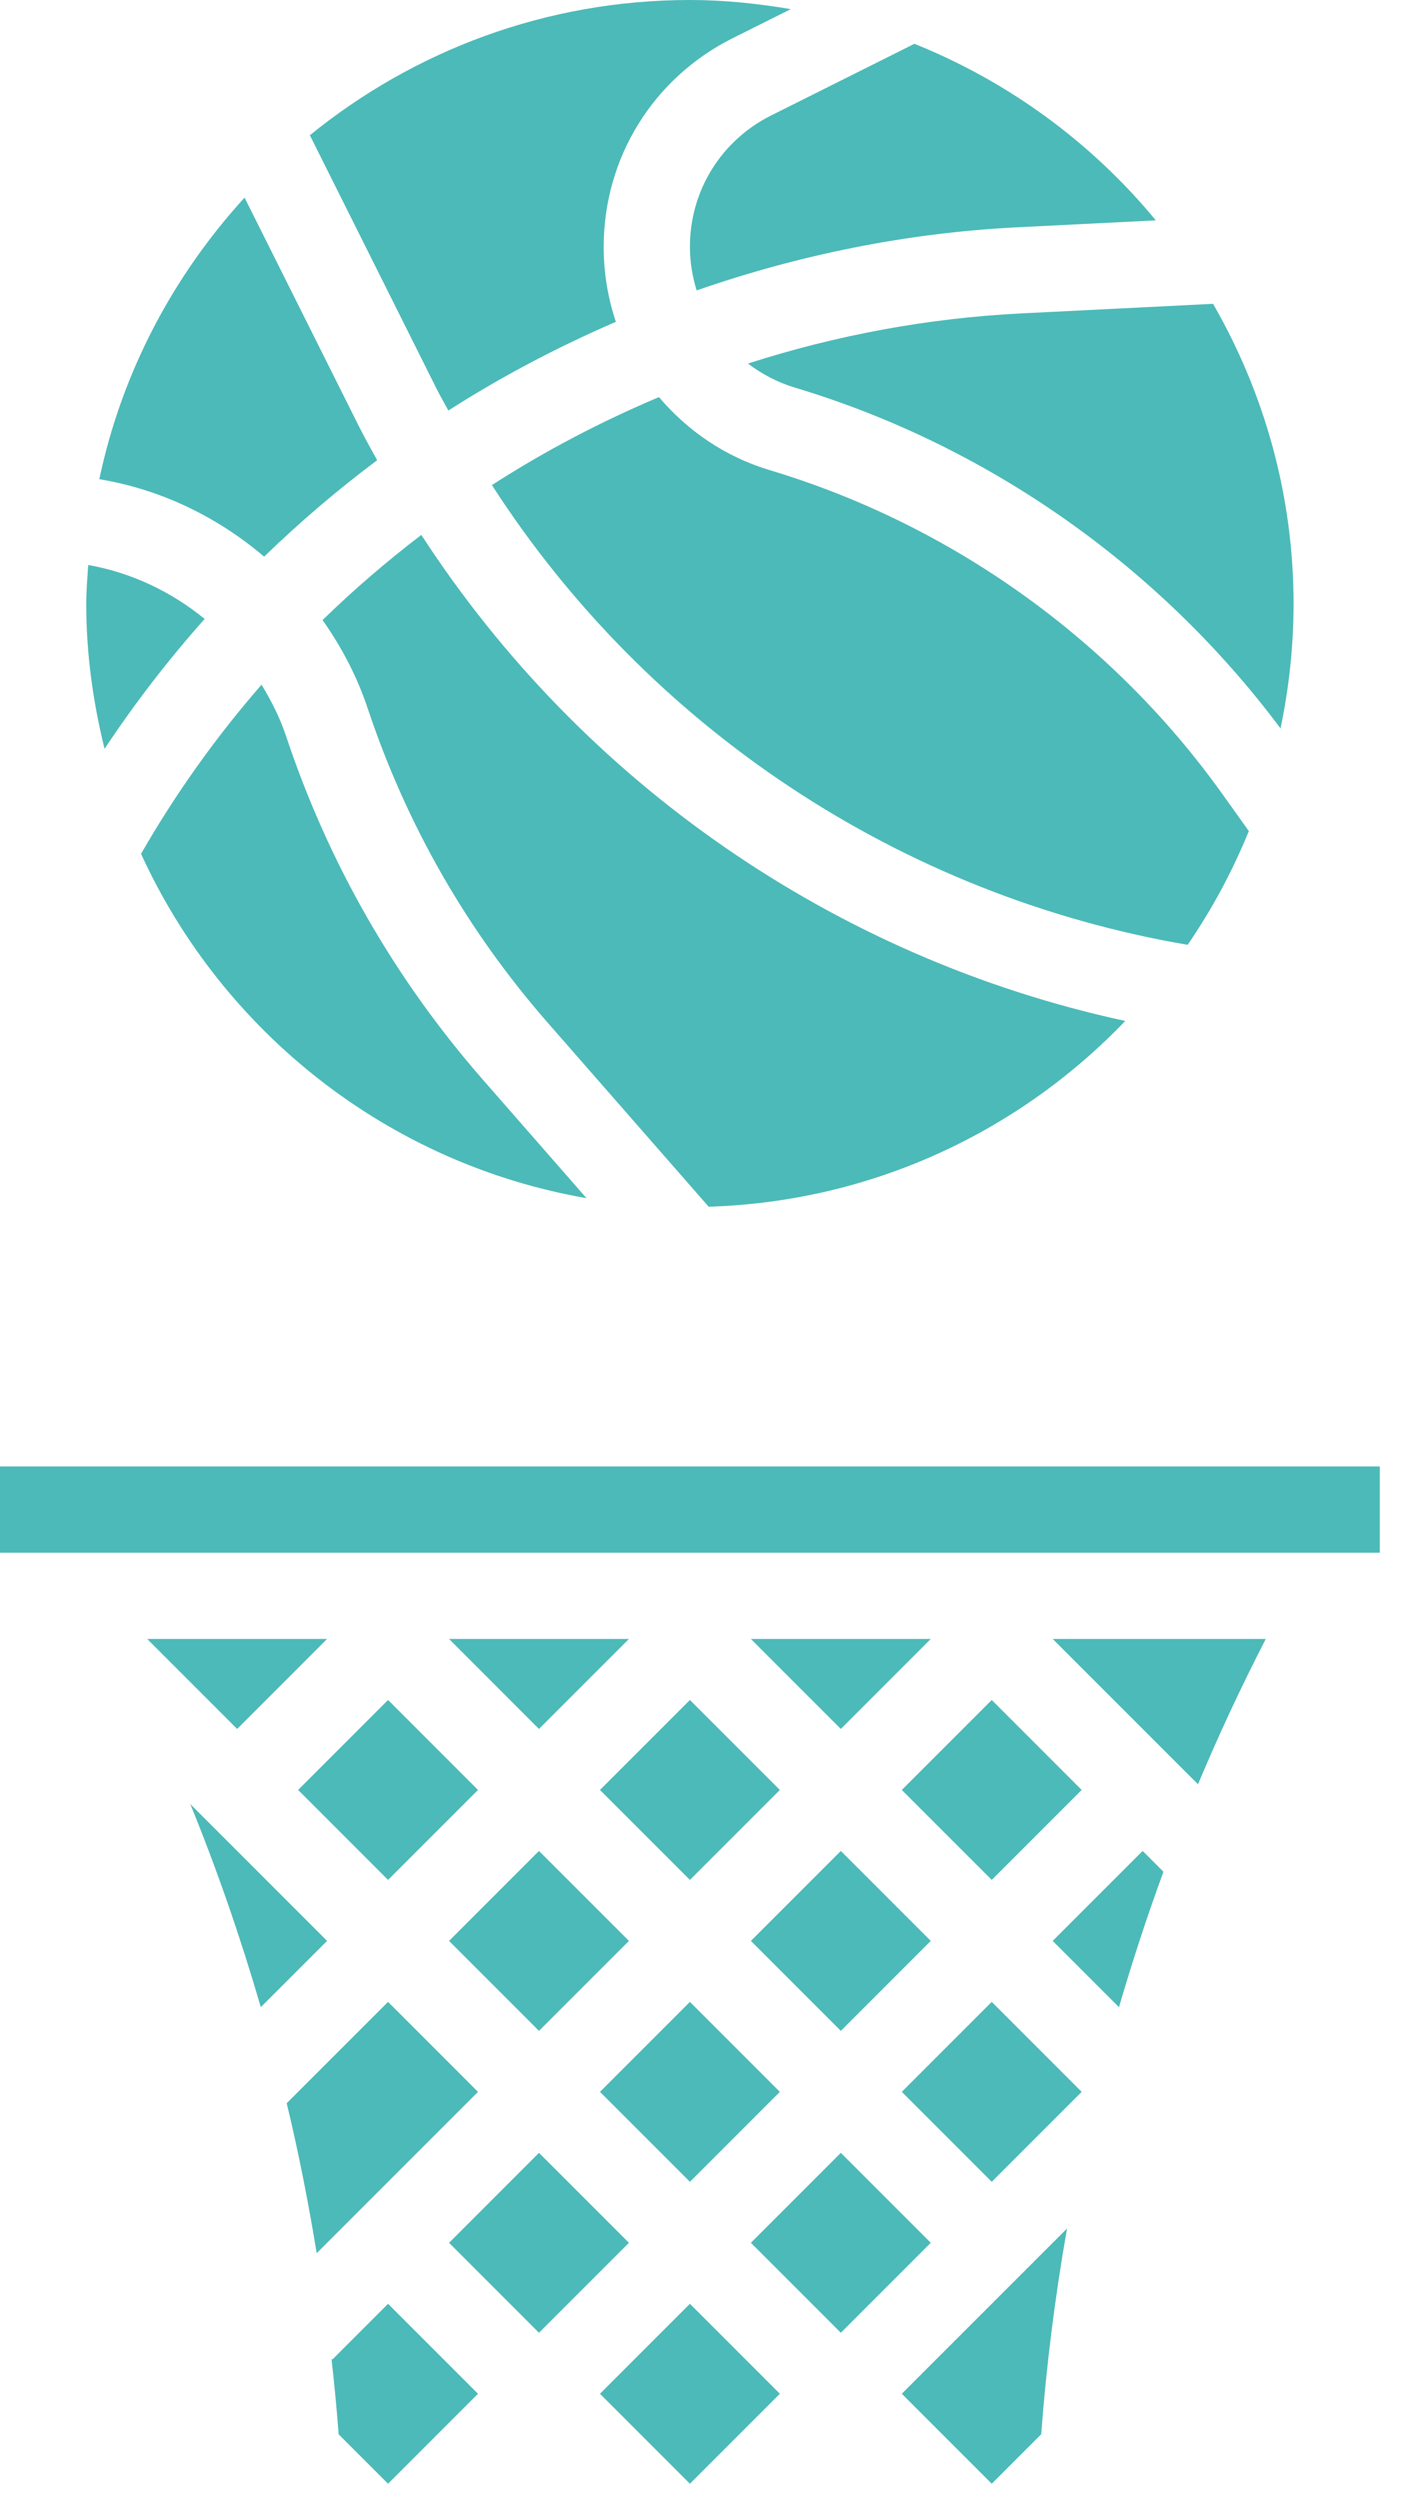 <svg width="36" height="64" viewBox="0 0 36 64" fill="none" xmlns="http://www.w3.org/2000/svg">
<path d="M32.787 18.646C29.693 14.503 25.301 11.406 20.344 9.919C19.9 9.785 19.502 9.572 19.151 9.306C21.4 8.583 23.753 8.142 26.158 8.022L31.06 7.777C32.364 10.042 33.121 12.66 33.121 15.457C33.121 16.55 33.003 17.616 32.787 18.646ZM30.409 24.185C23.059 22.93 16.597 18.627 12.595 12.417C13.951 11.543 15.384 10.793 16.873 10.165C17.601 11.024 18.563 11.691 19.71 12.035C24.362 13.431 28.477 16.375 31.299 20.326L31.976 21.274C31.556 22.303 31.031 23.28 30.409 24.185ZM29.595 5.641L26.048 5.818C23.219 5.96 20.46 6.523 17.837 7.434C17.728 7.078 17.665 6.706 17.665 6.318C17.665 4.885 18.462 3.597 19.744 2.956L23.413 1.121C25.834 2.095 27.959 3.657 29.595 5.641ZM20.248 0.234L18.755 0.98C16.722 1.998 15.457 4.043 15.457 6.318C15.457 6.987 15.566 7.633 15.769 8.238C14.281 8.882 12.843 9.636 11.48 10.509C11.376 10.314 11.264 10.124 11.165 9.925L7.934 3.462C10.593 1.301 13.978 0 17.665 0C18.547 0 19.406 0.092 20.248 0.234ZM6.262 5.058L9.19 10.912C9.337 11.207 9.5 11.491 9.657 11.78C8.642 12.54 7.676 13.364 6.763 14.249C5.57 13.234 4.127 12.529 2.543 12.266C3.121 9.523 4.438 7.056 6.262 5.058ZM2.208 15.457C2.208 15.121 2.237 14.793 2.259 14.462C3.37 14.659 4.386 15.146 5.24 15.843C4.312 16.885 3.456 17.995 2.677 19.168C2.383 17.977 2.208 16.738 2.208 15.457ZM3.611 21.856C4.503 20.303 5.538 18.856 6.697 17.526C6.944 17.936 7.166 18.366 7.322 18.835C8.407 22.092 10.105 25.054 12.366 27.64L15.017 30.67C9.932 29.787 5.698 26.418 3.611 21.856ZM18.145 30.889L14.03 26.186C11.961 23.822 10.41 21.115 9.416 18.136C9.141 17.311 8.742 16.557 8.259 15.872C9.059 15.093 9.903 14.368 10.788 13.692C14.903 20.032 21.389 24.531 28.812 26.134C26.102 28.963 22.332 30.76 18.145 30.889Z" fill="#4BBAB8"/>
<path d="M23.832 41.953L21.529 44.257L19.226 41.953H23.832ZM7.341 53.837L9.936 51.243L12.239 53.546L8.109 57.676C7.898 56.388 7.647 55.107 7.341 53.837ZM17.665 48.121L15.362 45.818L17.665 43.515L19.968 45.818L17.665 48.121ZM21.529 47.379L23.832 49.682L21.529 51.985L19.226 49.682L21.529 47.379ZM16.104 49.682L13.8 51.985L11.498 49.682L13.8 47.379L16.104 49.682ZM9.936 48.121L7.633 45.818L9.936 43.515L12.239 45.818L9.936 48.121ZM8.375 49.682L6.678 51.378C6.164 49.616 5.567 47.88 4.872 46.179L8.375 49.682ZM13.8 55.107L16.104 57.41L13.8 59.713L11.498 57.41L13.8 55.107ZM15.362 53.546L17.665 51.243L19.968 53.546L17.665 55.849L15.362 53.546ZM21.529 55.107L23.832 57.41L21.529 59.713L19.226 57.41L21.529 55.107ZM25.393 55.849L23.09 53.546L25.393 51.243L27.696 53.546L25.393 55.849ZM26.954 49.682L29.257 47.379L29.79 47.912C29.37 49.055 28.992 50.211 28.651 51.379L26.954 49.682ZM25.393 48.121L23.09 45.818L25.393 43.515L27.696 45.818L25.393 48.121ZM16.104 41.953L13.8 44.257L11.498 41.953H16.104ZM8.375 41.953L6.072 44.257L3.769 41.953H8.375ZM9.936 63.577L8.671 62.312C8.623 61.666 8.56 61.021 8.488 60.378L8.509 60.399L9.936 58.971L12.239 61.274L9.936 63.577ZM17.665 63.577L15.362 61.274L17.665 58.971L19.968 61.274L17.665 63.577ZM25.393 63.577L23.09 61.274L27.321 57.044C27.014 58.786 26.792 60.543 26.659 62.311L25.393 63.577ZM30.674 45.673L26.954 41.953H32.41C31.782 43.171 31.203 44.412 30.674 45.673ZM35.329 39.745H0V37.537H35.329V39.745Z" fill="#4BBAB8"/>
</svg>
